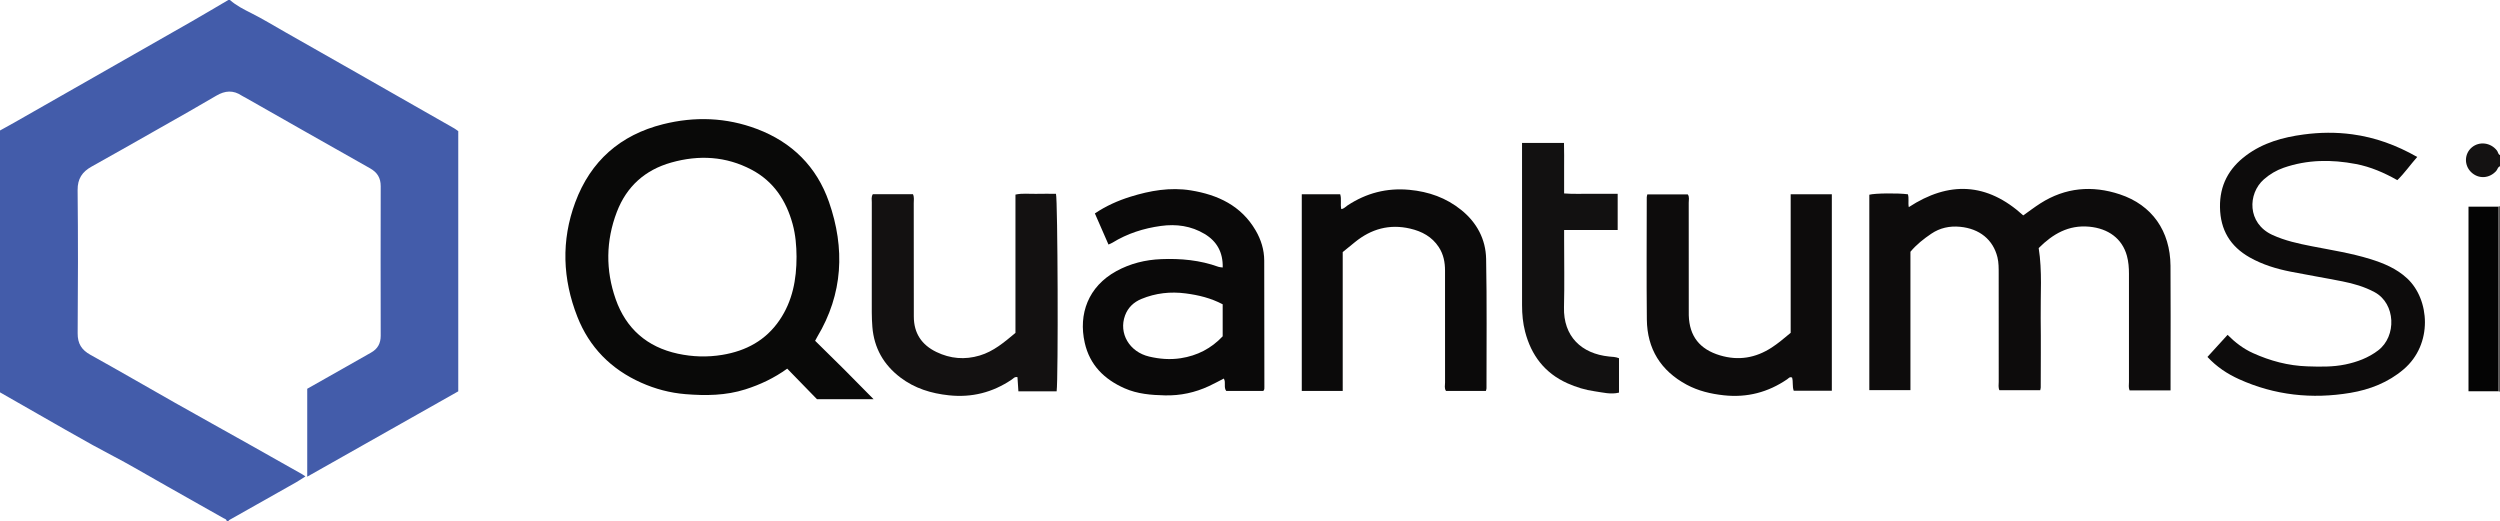 <?xml version="1.0" encoding="iso-8859-1"?>
<!-- Generator: Adobe Illustrator 27.0.0, SVG Export Plug-In . SVG Version: 6.00 Build 0)  -->
<svg version="1.1" id="Layer_1" xmlns="http://www.w3.org/2000/svg" xmlns:xlink="http://www.w3.org/1999/xlink" x="0px" y="0px"
	 viewBox="0 0 1563.814 326" style="enable-background:new 0 0 1563.814 326;" xml:space="preserve">
<g>
	<path style="fill:#435CAA;" d="M143.814,0c3.986,3.499,8.69,5.877,13.362,8.219c7.285,3.653,14.217,7.918,21.295,11.922
		C205.518,35.44,232.49,50.871,259.49,66.25c8.228,4.686,16.464,9.359,24.684,14.059c0.853,0.488,1.619,1.127,2.478,1.732
		c0,54.209,0,108.331,0,162.745c-31.316,17.695-62.671,35.412-94.472,53.382c0-18.389,0-36.393,0-54.987
		c6.988-3.951,14.343-8.102,21.691-12.267c6.07-3.441,12.108-6.941,18.204-10.336c4.199-2.338,6.075-5.788,6.065-10.611
		c-0.066-31.157-0.07-62.315,0.002-93.472c0.012-5.223-2.13-8.67-6.701-11.241c-26.067-14.662-52.044-29.485-78.053-44.251
		c-0.722-0.41-1.499-0.734-2.187-1.193c-5.301-3.542-10.43-3.18-15.86,0.028c-11.442,6.759-23.032,13.268-34.589,19.831
		c-14.447,8.205-28.884,16.427-43.4,24.509c-5.892,3.28-8.88,7.574-8.802,14.782c0.32,29.821,0.27,59.649,0.029,89.471
		c-0.053,6.527,2.449,10.449,8.034,13.541c17.586,9.735,34.953,19.864,52.453,29.755c15.617,8.826,31.305,17.526,46.949,26.306
		c11.011,6.18,21.999,12.398,32.993,18.607c0.556,0.314,1.07,0.701,2.066,1.36c-2.184,1.382-4.027,2.661-5.972,3.762
		c-13.878,7.853-27.778,15.669-41.663,23.511c-0.262,0.148-0.419,0.481-0.625,0.727c-0.333,0-0.667,0-1,0
		c-0.06-1.276-1.223-1.438-2.017-1.891c-5.046-2.884-10.13-5.703-15.188-8.567c-13.439-7.61-26.906-15.17-40.292-22.871
		c-8.623-4.961-17.52-9.404-26.222-14.207c-11.488-6.342-22.841-12.928-34.245-19.421C15.797,254.456,7.755,249.85,0,245.419
		c0-54.93,0-109.355,0-163.788c3.078-1.706,5.994-3.282,8.873-4.922c36.805-20.968,73.614-41.93,110.398-62.934
		C127.166,9.267,134.969,4.596,142.814,0C143.148,0,143.481,0,143.814,0z"/>
	<path style="fill:#141212;" d="M1563.814,104c-1.401,0.442-1.512,1.944-2.332,2.876c-4.308,4.898-11.241,5.251-15.815,0.713
		c-4.39-4.356-4.162-11.438,0.495-15.367c4.757-4.013,11.911-3.053,15.777,2.014c0.683,0.896,0.628,2.277,1.875,2.764
		C1563.814,99.333,1563.814,101.667,1563.814,104z"/>
	<path style="fill:#585555;" d="M1563.814,245c-0.362-0.087-0.725-0.175-1.087-0.262c0.03-3.665,0.088-7.331,0.086-10.996
		c-0.022-34.827-0.054-69.653-0.083-104.48c0.361-0.088,0.723-0.175,1.084-0.263C1563.814,167.667,1563.814,206.333,1563.814,245z"
		/>
	<path style="fill:#090908;" d="M509.881,213.167c6.185,6.097,12.253,12.017,18.249,18.008c5.975,5.969,11.878,12.009,18.334,18.547
		c-12.147,0-23.524,0-35.414,0c-5.931-6.092-12.19-12.522-18.618-19.124c-8.279,5.951-16.928,10.005-26.14,12.946
		c-12.296,3.925-24.891,4.036-37.538,3.006c-9.638-0.785-18.863-3.228-27.772-7.212c-18.859-8.435-32.348-22.163-39.83-41.204
		c-9.25-23.54-10.202-47.639-1.307-71.577c9.615-25.878,28.206-42.164,54.895-48.849c19.801-4.96,39.535-4.29,58.776,2.982
		c21.968,8.302,37.345,23.599,45.036,45.651c10.123,29.027,8.807,57.47-7.358,84.411
		C510.853,211.32,510.558,211.917,509.881,213.167z M498.256,160.535c-0.048-6.659-0.59-13.606-2.447-20.391
		c-4.031-14.723-11.88-26.689-25.624-33.961c-16.049-8.492-33-9.381-50.266-4.522c-16.397,4.615-27.96,14.947-34.062,30.893
		c-6.905,18.045-7.092,36.495-0.727,54.595c6.465,18.386,19.582,29.94,38.899,34.106c9.221,1.989,18.472,2.261,27.742,0.732
		c14.871-2.453,27.283-9.076,35.924-21.832C495.739,188.283,498.267,174.91,498.256,160.535z"/>
	<path style="fill:#0D0C0C;" d="M1357.735,244.195c-8.837,0-17.127,0-25.629,0c-0.754-1.756-0.383-3.595-0.385-5.354
		c-0.032-22.493-0.048-44.986,0.003-67.479c0.009-3.86-0.283-7.704-1.292-11.375c-2.959-10.756-11.64-17.08-23.553-18.189
		c-12.867-1.198-22.774,4.498-31.624,13.379c2.294,14.443,1.069,29.089,1.25,43.695c0.181,14.493,0.038,28.991,0.022,43.486
		c0,0.482-0.168,0.963-0.311,1.734c-8.424,0-16.85,0-25.528,0c-0.815-1.676-0.435-3.527-0.438-5.288
		c-0.031-22.493-0.021-44.986-0.022-67.48c0-3.497,0.057-7.026-0.788-10.43c-2.731-11.005-11.203-17.871-23.375-19.03
		c-6.5-0.619-12.604,0.667-18.041,4.367c-4.681,3.185-9.15,6.651-13.001,11.252c0,28.63,0,57.43,0,86.567
		c-8.621,0-17.012,0-25.722,0c0-40.773,0-81.498,0-122.246c3.395-0.93,17.802-1.118,24.133-0.275
		c0.793,2.537,0.014,5.229,0.55,8.046c25.104-16.415,48.944-15.457,71.602,5.173c3.411-2.408,6.956-5.125,10.705-7.521
		c15.614-9.979,32.426-11.388,49.683-5.672c20.211,6.693,31.551,22.959,31.723,44.675c0.167,21.159,0.039,42.32,0.04,63.48
		C1357.736,234.366,1357.735,239.021,1357.735,244.195z"/>
	<path style="fill:#0A0909;" d="M790.226,244.548c-7.581,0-15.355,0-23.182,0c-1.763-2.288-0.043-5.256-1.516-7.757
		c-3.118,1.592-6.145,3.257-9.27,4.712c-8.707,4.054-17.841,6.033-27.494,5.82c-8.692-0.191-17.272-0.877-25.325-4.438
		c-12.694-5.614-21.777-14.537-24.913-28.474c-4.051-18.006,2.2-35.155,19.709-44.778c8.756-4.812,18.222-7.14,28.132-7.536
		c12.194-0.487,24.217,0.606,35.806,4.808c0.724,0.262,1.546,0.253,2.664,0.421c0.217-9.396-3.552-16.328-11.301-20.978
		c-8.452-5.072-17.7-6.344-27.369-5.019c-10.804,1.48-20.996,4.736-30.327,10.488c-0.681,0.42-1.455,0.688-2.455,1.151
		c-2.836-6.483-5.612-12.827-8.514-19.461c6.866-4.633,14.342-7.994,22.231-10.448c12.336-3.837,24.928-6.058,37.828-3.96
		c16.862,2.742,31.439,9.522,40.488,25.003c3.4,5.818,5.374,12.129,5.388,18.93c0.054,26.319,0.073,52.639,0.096,78.958
		C790.903,242.793,791.061,243.654,790.226,244.548z M764.817,190.34c-7.401-3.898-15.031-5.743-23.014-6.792
		c-9.652-1.268-18.901-0.243-27.824,3.449c-4.757,1.968-8.384,5.333-10.223,10.311c-4.132,11.186,2.719,22.825,15.053,25.73
		c6.544,1.541,13.089,2.065,19.782,1.034c10.373-1.597,19.112-6.137,26.225-13.699C764.817,203.657,764.817,197.175,764.817,190.34z
		"/>
	<path style="fill:#131111;" d="M635.198,208.236c0-29.023,0-57.646,0-86.513c4.411-0.982,8.71-0.356,12.96-0.469
		c4.151-0.11,8.306-0.024,12.38-0.024c1.114,3.609,1.508,115.214,0.414,123.54c-3.796,0-7.719,0-11.643,0c-3.97,0-7.939,0-12.276,0
		c-0.206-3.138-0.394-6.024-0.58-8.862c-1.8-0.377-2.634,0.882-3.682,1.587c-11.885,7.994-24.836,11.309-39.186,9.786
		c-11.146-1.183-21.421-4.339-30.386-11.156c-10.457-7.952-16.442-18.411-17.512-31.635c-0.485-5.993-0.361-11.98-0.37-17.971
		c-0.03-19.986-0.02-39.972,0.014-59.958c0.003-1.625-0.448-3.336,0.637-5.074c8.3,0,16.699,0,25.121,0
		c0.879,1.966,0.476,3.818,0.479,5.599c0.041,23.65,0.032,47.3,0.048,70.951c0.007,10.372,4.884,17.696,14.125,22.149
		c8.721,4.203,17.716,5.004,27.084,2.207C621.544,219.79,628.169,214.078,635.198,208.236z"/>
	<path style="fill:#0D0C0C;" d="M1512.032,98.188c-4.408,4.986-7.893,10.072-12.442,14.497c-8.238-4.653-16.707-8.335-25.9-10.091
		c-15.271-2.918-30.395-2.807-45.241,2.352c-4.596,1.597-8.713,4.057-12.371,7.278c-10.095,8.886-10.508,27.415,5.332,34.713
		c7.904,3.642,16.307,5.446,24.775,7.107c12.193,2.392,24.502,4.294,36.406,7.975c8.445,2.612,16.527,5.967,23.157,12.127
		c14.106,13.104,16.259,41.142-2.219,56.881c-9.642,8.212-21.096,12.663-33.308,14.712c-23.979,4.024-47.339,1.549-69.661-8.559
		c-7.33-3.319-13.948-7.686-19.742-13.911c4.164-4.569,8.272-9.075,12.589-13.811c4.736,4.75,9.863,8.679,15.812,11.374
		c10.829,4.906,22.098,7.933,34.078,8.327c8,0.263,15.974,0.449,23.834-1.193c7.358-1.538,14.274-4.11,20.409-8.742
		c11.77-8.888,11.034-29.359-2.156-36.464c-6.396-3.446-13.171-5.37-20.148-6.764c-10.736-2.144-21.547-3.916-32.287-6.043
		c-8.967-1.776-17.666-4.394-25.706-8.944c-12.205-6.907-18.345-17.208-18.583-31.31c-0.232-13.771,5.448-24.334,16.28-32.433
		c10.702-8.002,23.102-11.421,36.064-13.151c10.105-1.348,20.249-1.48,30.388-0.109
		C1485.702,85.942,1498.987,90.749,1512.032,98.188z"/>
	<path style="fill:#0D0C0C;" d="M1120.114,208.191c0-28.868,0-57.641,0-86.682c8.719,0,17.114,0,25.745,0
		c0,41.001,0,81.767,0,122.894c-7.926,0-15.808,0-23.839,0c-0.972-2.642-0.256-5.557-1.014-8.208
		c-1.488-0.735-2.197,0.449-3.061,1.038c-11.987,8.171-25.077,11.612-39.616,10.038c-8.201-0.888-16.039-2.755-23.26-6.635
		c-16.187-8.698-24.736-22.386-24.924-40.764c-0.261-25.489-0.071-50.982-0.059-76.474c0-0.478,0.182-0.956,0.351-1.793
		c8.383,0,16.792,0,25.307,0c1.144,1.539,0.589,3.439,0.593,5.215c0.04,22.159,0.027,44.319,0.028,66.478
		c0,1.333-0.032,2.667,0.008,3.999c0.399,13.075,6.869,21.194,19.51,24.982c11.594,3.475,22.273,1.651,32.32-4.853
		C1112.26,214.8,1115.919,211.673,1120.114,208.191z"/>
	<path style="fill:#0B0A0A;" d="M839.905,244.548c-8.705,0-16.974,0-25.613,0c0-40.956,0-81.833,0-123.01c7.932,0,15.844,0,24.044,0
		c0.933,3.002-0.003,6.2,0.664,9.261c1.703-0.214,2.662-1.472,3.879-2.274c11.785-7.77,24.605-11.105,38.76-9.779
		c12.082,1.132,22.982,4.984,32.43,12.613c9.721,7.85,15.299,18.272,15.538,30.587c0.522,26.988,0.217,53.993,0.232,80.99
		c0,0.463-0.217,0.926-0.385,1.597c-8.298,0-16.562,0-24.943,0c-1.161-1.643-0.592-3.53-0.595-5.277
		c-0.045-23.332-0.051-46.664-0.015-69.995c0.008-5.271-0.974-10.217-3.904-14.691c-4.268-6.518-10.572-9.867-17.927-11.576
		c-12.918-3.001-24.332,0.185-34.497,8.448c-2.449,1.991-4.896,3.986-7.669,6.244C839.905,186.48,839.905,215.409,839.905,244.548z"
		/>
	<path style="fill:#121111;" d="M1012.727,224.08c0,7.307,0,14.281,0,21.513c-5.161,1.29-10.198-0.128-15.189-0.827
		c-5.911-0.827-11.637-2.569-17.111-5.031c-14.184-6.381-22.632-17.505-26.446-32.319c-1.369-5.317-1.89-10.806-1.894-16.306
		c-0.023-32.806-0.013-65.612-0.014-98.418c0-0.976,0-1.951,0-3.278c8.697,0,17.101,0,26.242,0
		c0.179,5.028,0.057,10.274,0.078,15.512c0.021,5.16,0.005,10.321,0.005,16.076c5.641,0.458,11.229,0.165,16.797,0.218
		c5.475,0.052,10.952,0.011,16.703,0.011c0,7.6,0,14.872,0,22.657c-10.984,0-22.032,0-33.5,0c0,2.108,0,3.718,0,5.329
		c-0.004,14.321,0.28,28.65-0.084,42.962c-0.463,18.186,10.827,29.063,28.253,30.845
		C1008.546,223.225,1010.555,223.191,1012.727,224.08z"/>
	<path style="fill:#040404;" d="M1562.73,129.263c0.029,34.827,0.061,69.653,0.083,104.48c0.002,3.665-0.056,7.331-0.086,10.996
		c-6.112,0-12.223,0-18.615,0c0-38.412,0-76.717,0-115.476C1550.259,129.263,1556.495,129.263,1562.73,129.263z"/>
</g>
</svg>
